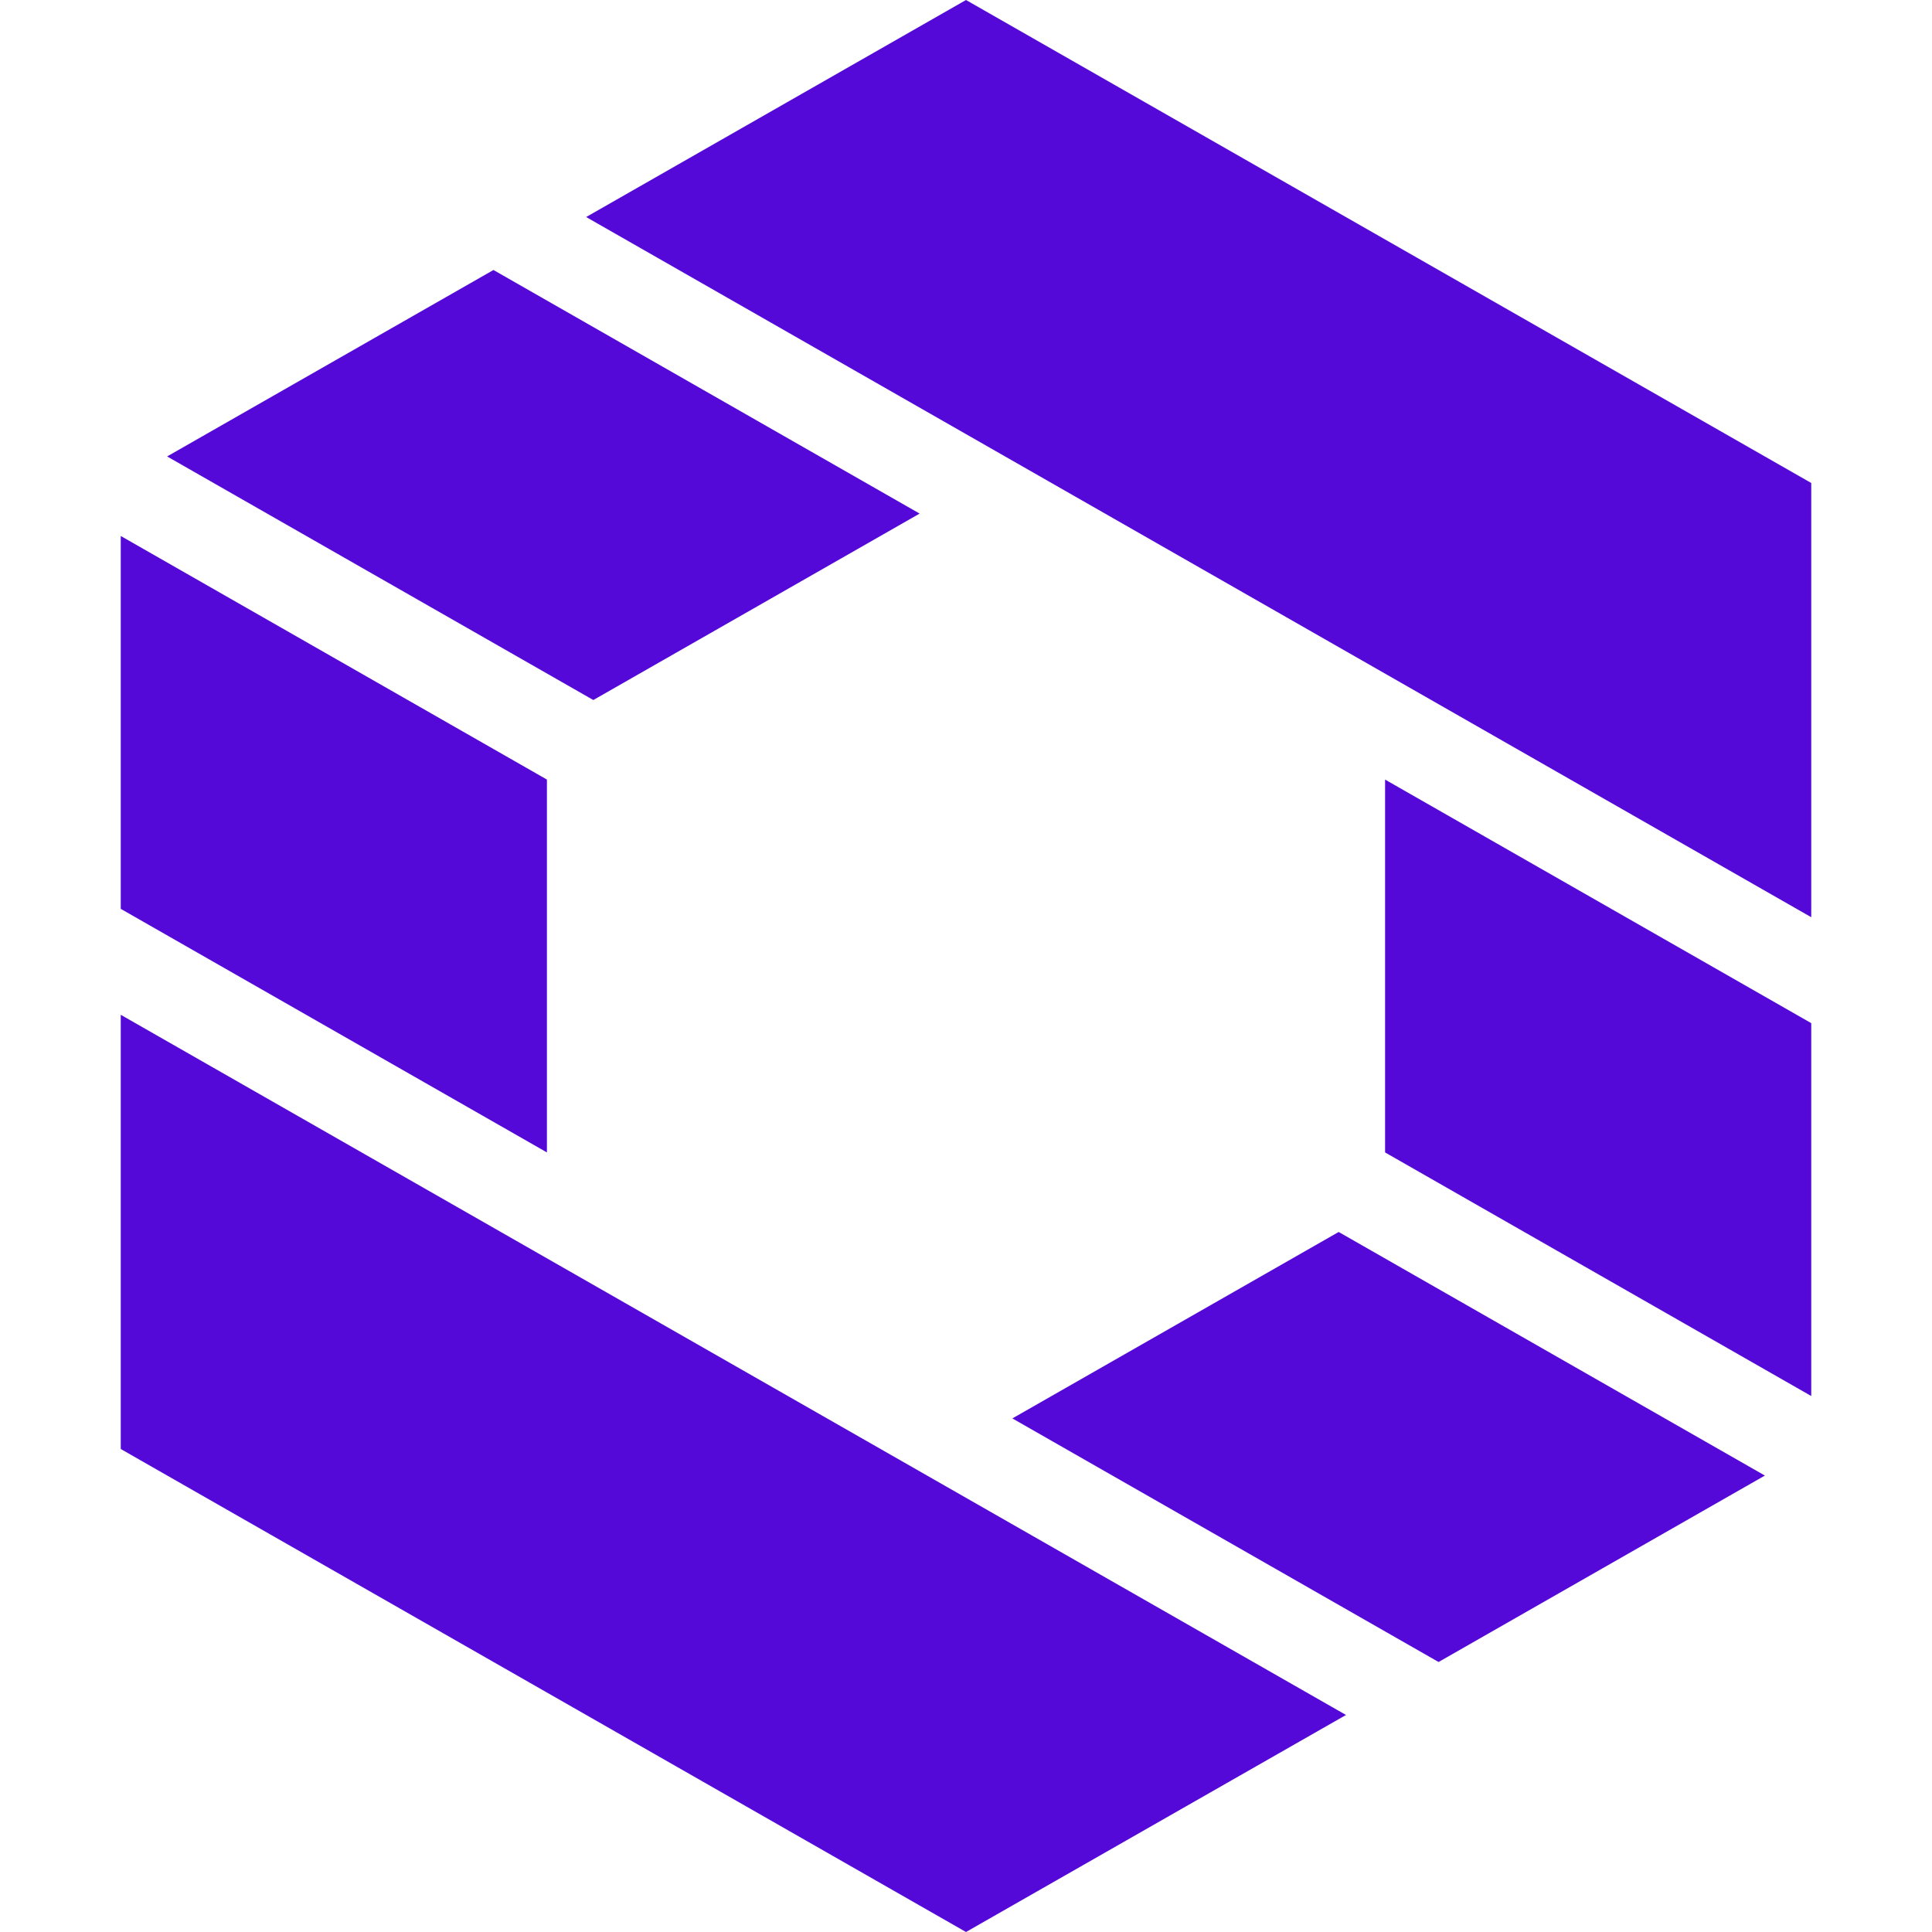 <svg xmlns="http://www.w3.org/2000/svg" width="48" height="48" fill="none"><path fill="#5509D9" d="M45 22.788V12L24 0l-9.437 5.392L45 22.788ZM25.152 35.24l10.589 6.052 8.107-4.632-10.589-6.052-8.107 4.632Zm9.26-15.872v9.264L45 34.684V25.42l-10.589-6.052ZM3 25.212V36l21 12 9.441-5.392L3 25.212ZM22.848 12.76 12.26 6.708 4.152 11.34l10.589 6.052 8.107-4.632Zm-9.26 15.872v-9.264L3 13.316v9.264l10.589 6.052Z"/></svg>